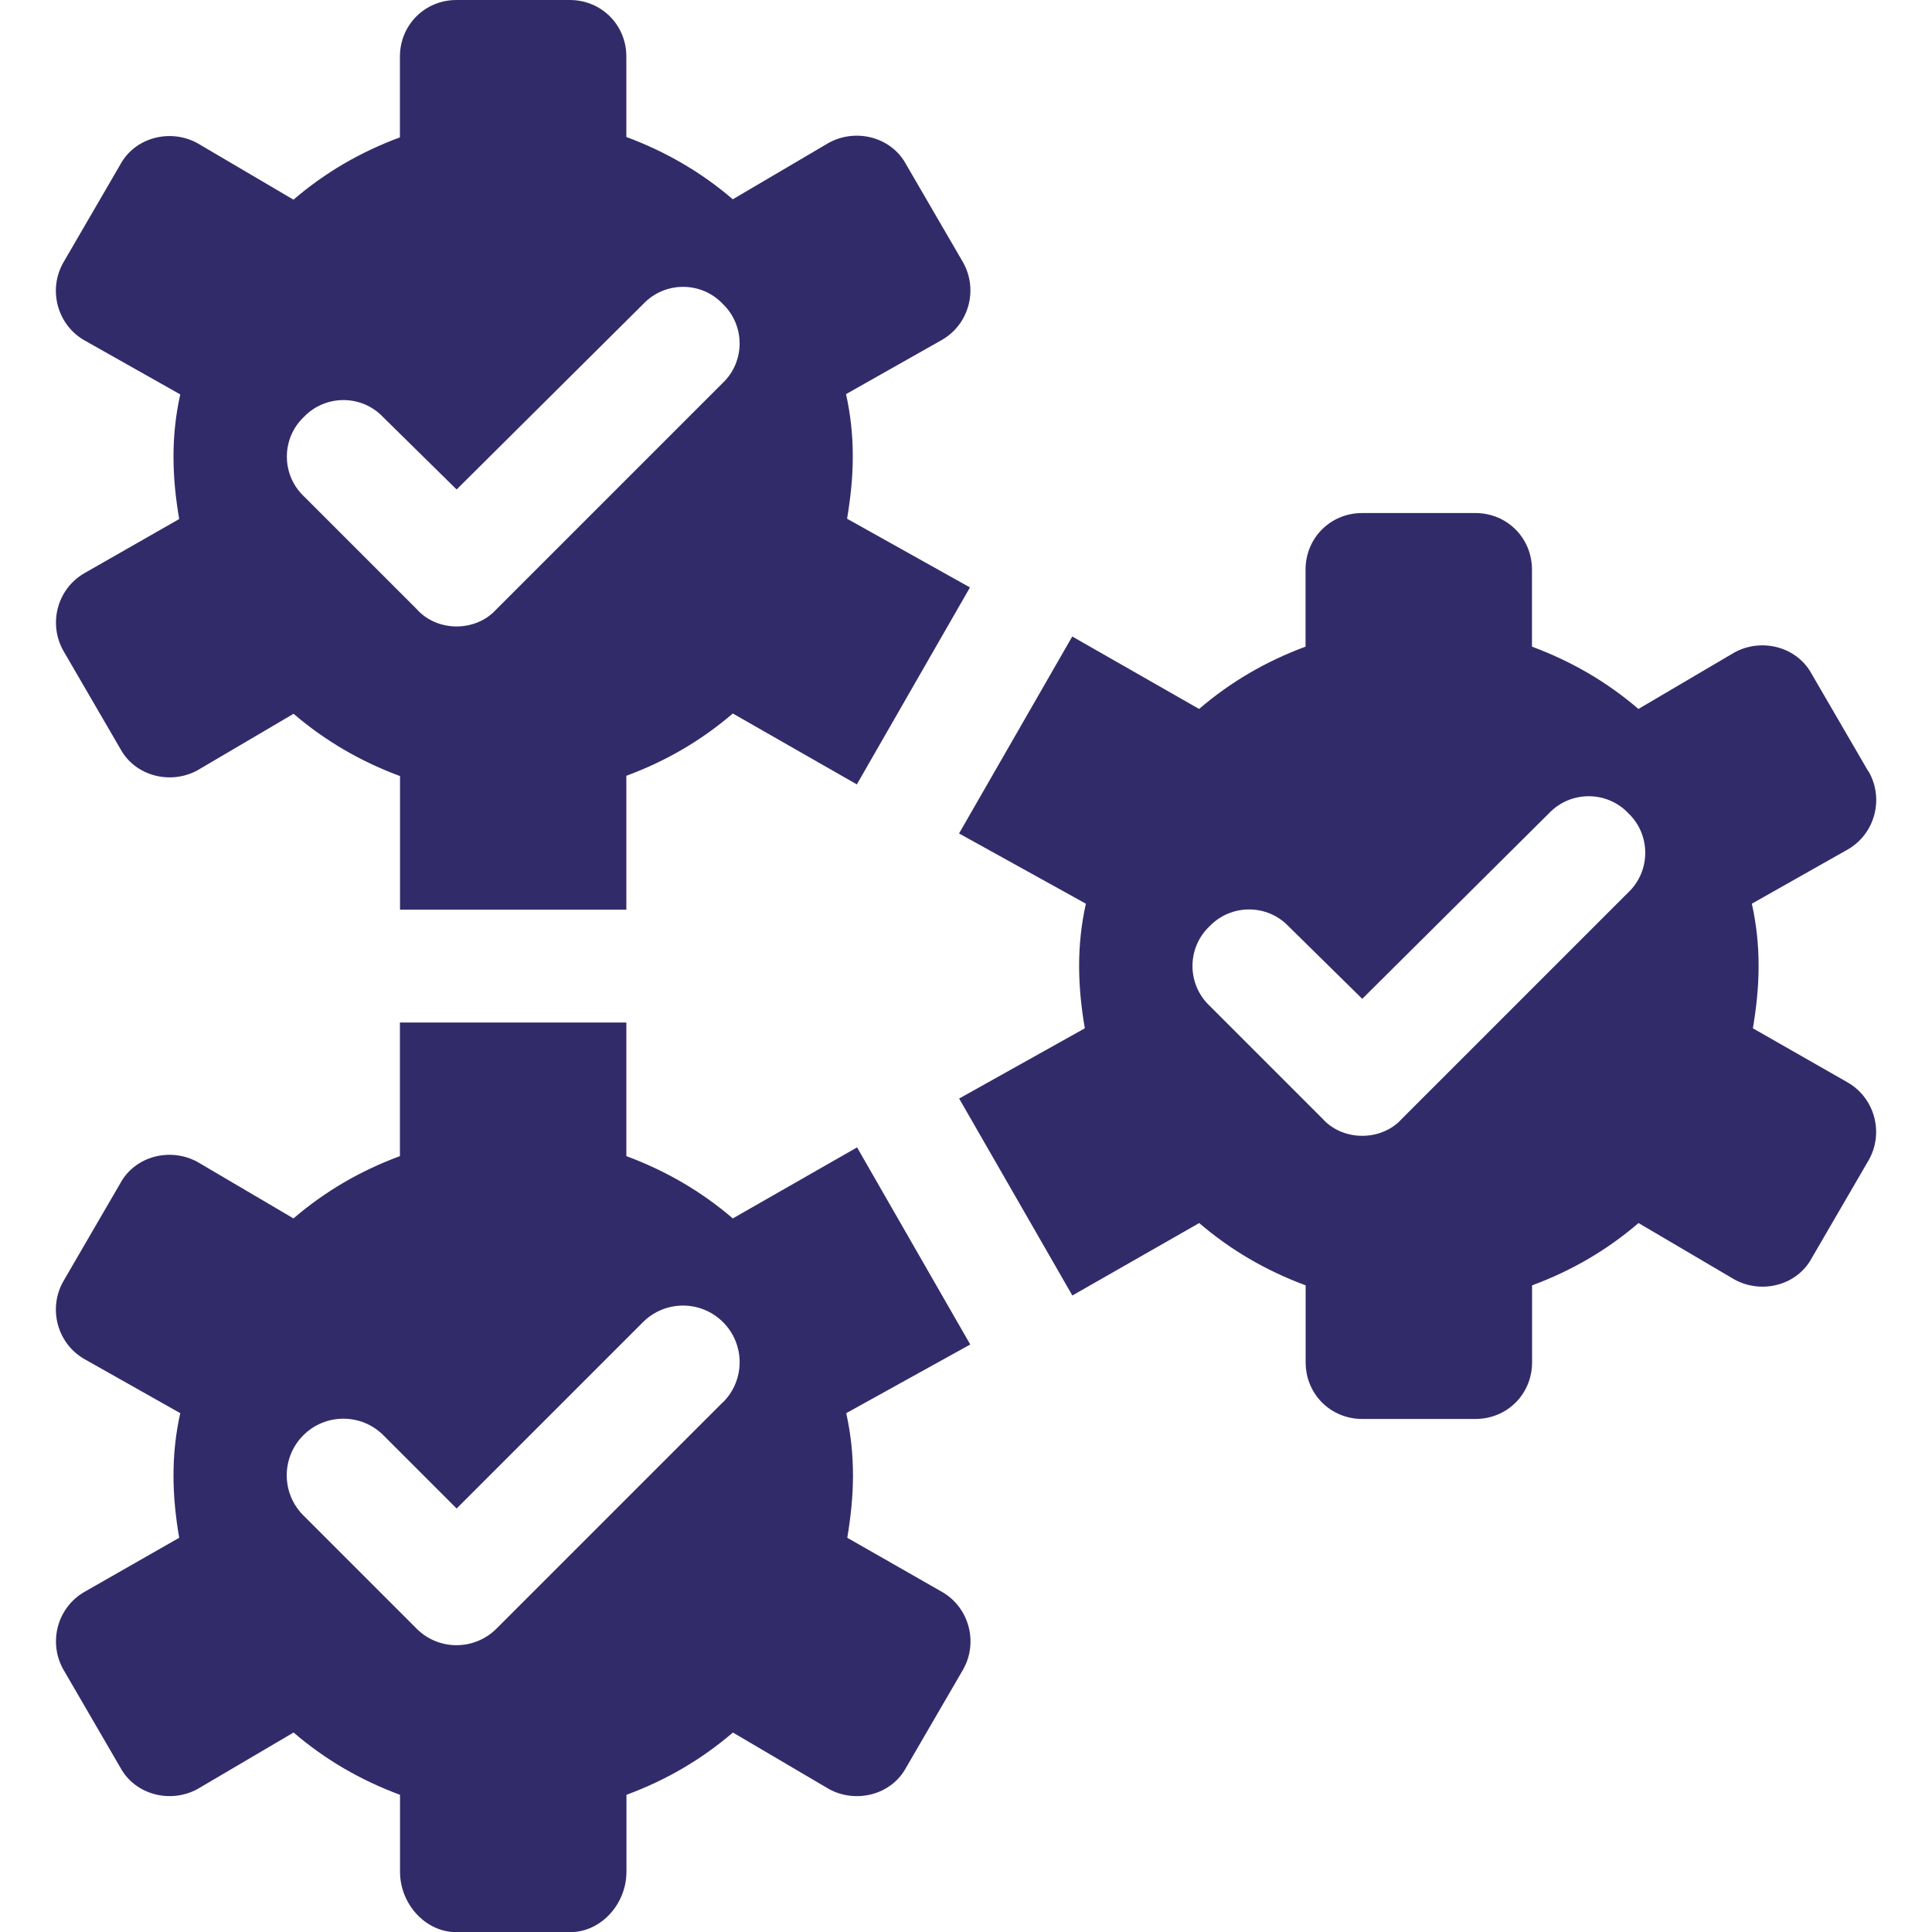 <svg xmlns="http://www.w3.org/2000/svg" id="Layer_1" data-name="Layer 1" viewBox="0 0 200 200"><defs><style>      .cls-1 {        fill: #322b6a;      }    </style></defs><path class="cls-1" d="M193.4,79.84l-5.86-10.08c-1.52-2.81-5.16-3.75-7.97-2.23l-9.96,5.86c-3.28-2.81-6.91-4.92-11.02-6.45v-7.97c0-3.28-2.58-5.86-5.86-5.86h-11.72c-3.28,0-5.86,2.58-5.86,5.86v7.97c-4.1,1.52-7.73,3.63-11.02,6.45l-13.13-7.5-11.72,20.39,13.13,7.27c-.47,2.11-.7,4.22-.7,6.45s.23,4.34,.59,6.45l-13.01,7.27,11.72,20.39,13.13-7.5c3.28,2.81,6.91,4.92,11.02,6.45v7.97c0,3.28,2.58,5.86,5.86,5.86h11.72c3.28,0,5.86-2.58,5.86-5.86v-7.97c4.1-1.52,7.73-3.63,11.02-6.45l9.96,5.86c2.81,1.52,6.45,.59,7.97-2.23l5.86-10.08c1.64-2.81,.7-6.45-2.11-8.09l-9.84-5.62c.35-2.11,.59-4.22,.59-6.45s-.23-4.34-.7-6.45l9.96-5.63c2.81-1.64,3.75-5.27,2.11-8.09Zm-24.84,12.54l-23.44,23.44c-1.05,1.17-2.58,1.76-4.1,1.76s-3.05-.59-4.1-1.76l-11.72-11.72c-2.34-2.23-2.34-5.98,0-8.2,2.23-2.34,5.98-2.34,8.2,0l7.62,7.5,19.34-19.22c2.23-2.34,5.98-2.34,8.2,0,2.34,2.23,2.34,5.98,0,8.2Z"></path><path class="cls-1" d="M88.7,118.79l-12.84,7.34c-3.28-2.81-6.91-4.92-11.02-6.45v-13.83h-23.44v13.83c-4.1,1.52-7.73,3.63-11.02,6.45l-9.96-5.86c-2.81-1.52-6.45-.59-7.97,2.23l-5.86,10.08c-1.64,2.81-.7,6.45,2.11,8.09l9.96,5.62c-.47,2.11-.7,4.22-.7,6.45s.23,4.34,.59,6.45l-9.84,5.62c-2.81,1.64-3.75,5.27-2.11,8.09l5.86,10.08c1.52,2.81,5.16,3.75,7.97,2.23l9.96-5.86c3.28,2.81,6.91,4.92,11.02,6.45v7.97c0,3.28,2.58,6.25,5.86,6.25h11.72c3.28,0,5.86-2.97,5.86-6.25v-7.97c4.1-1.52,7.73-3.63,11.02-6.45l9.96,5.86c2.81,1.52,6.45,.59,7.97-2.23l5.86-10.08c1.64-2.81,.7-6.45-2.11-8.09l-9.84-5.62c.35-2.11,.59-4.22,.59-6.45s-.23-4.34-.7-6.45l12.84-7.11-11.71-20.39Zm-13.86,26.36l-23.44,23.44c-1.14,1.14-2.64,1.72-4.14,1.72s-3-.57-4.14-1.72l-11.72-11.72c-2.29-2.29-2.29-6,0-8.29s6-2.29,8.29,0l7.58,7.58,19.29-19.29c2.29-2.29,6-2.29,8.29,0,2.29,2.29,2.29,6,0,8.29Z"></path><path class="cls-1" d="M64.84,94.14v-13.83c4.1-1.52,7.73-3.63,11.02-6.45l12.84,7.34,11.71-20.39-12.72-7.11c.35-2.11,.59-4.22,.59-6.45s-.23-4.34-.7-6.45l9.96-5.63c2.81-1.64,3.75-5.27,2.11-8.09l-5.86-10.08c-1.52-2.81-5.16-3.75-7.97-2.23l-9.96,5.86c-3.28-2.81-6.91-4.92-11.02-6.45V5.86c0-3.28-2.58-5.86-5.86-5.86h-11.72c-3.28,0-5.86,2.58-5.86,5.86V14.22c-4.1,1.52-7.73,3.63-11.02,6.45l-9.96-5.86c-2.81-1.52-6.45-.59-7.97,2.23l-5.86,10.08c-1.64,2.81-.7,6.45,2.11,8.09l9.96,5.62c-.47,2.11-.7,4.22-.7,6.45s.23,4.34,.59,6.45l-9.84,5.62c-2.81,1.64-3.75,5.27-2.11,8.09l5.86,10.08c1.52,2.81,5.16,3.75,7.97,2.23l9.96-5.86c3.28,2.81,6.91,4.92,11.02,6.45v13.83h23.44ZM31.45,51.37c-2.34-2.23-2.34-5.98,0-8.2,2.23-2.34,5.98-2.34,8.2,0l7.62,7.5,19.34-19.22c2.23-2.34,5.98-2.34,8.2,0,2.34,2.23,2.34,5.98,0,8.2l-23.44,23.44c-1.06,1.17-2.58,1.76-4.1,1.76s-3.05-.59-4.1-1.76l-11.72-11.72Z"></path></svg>